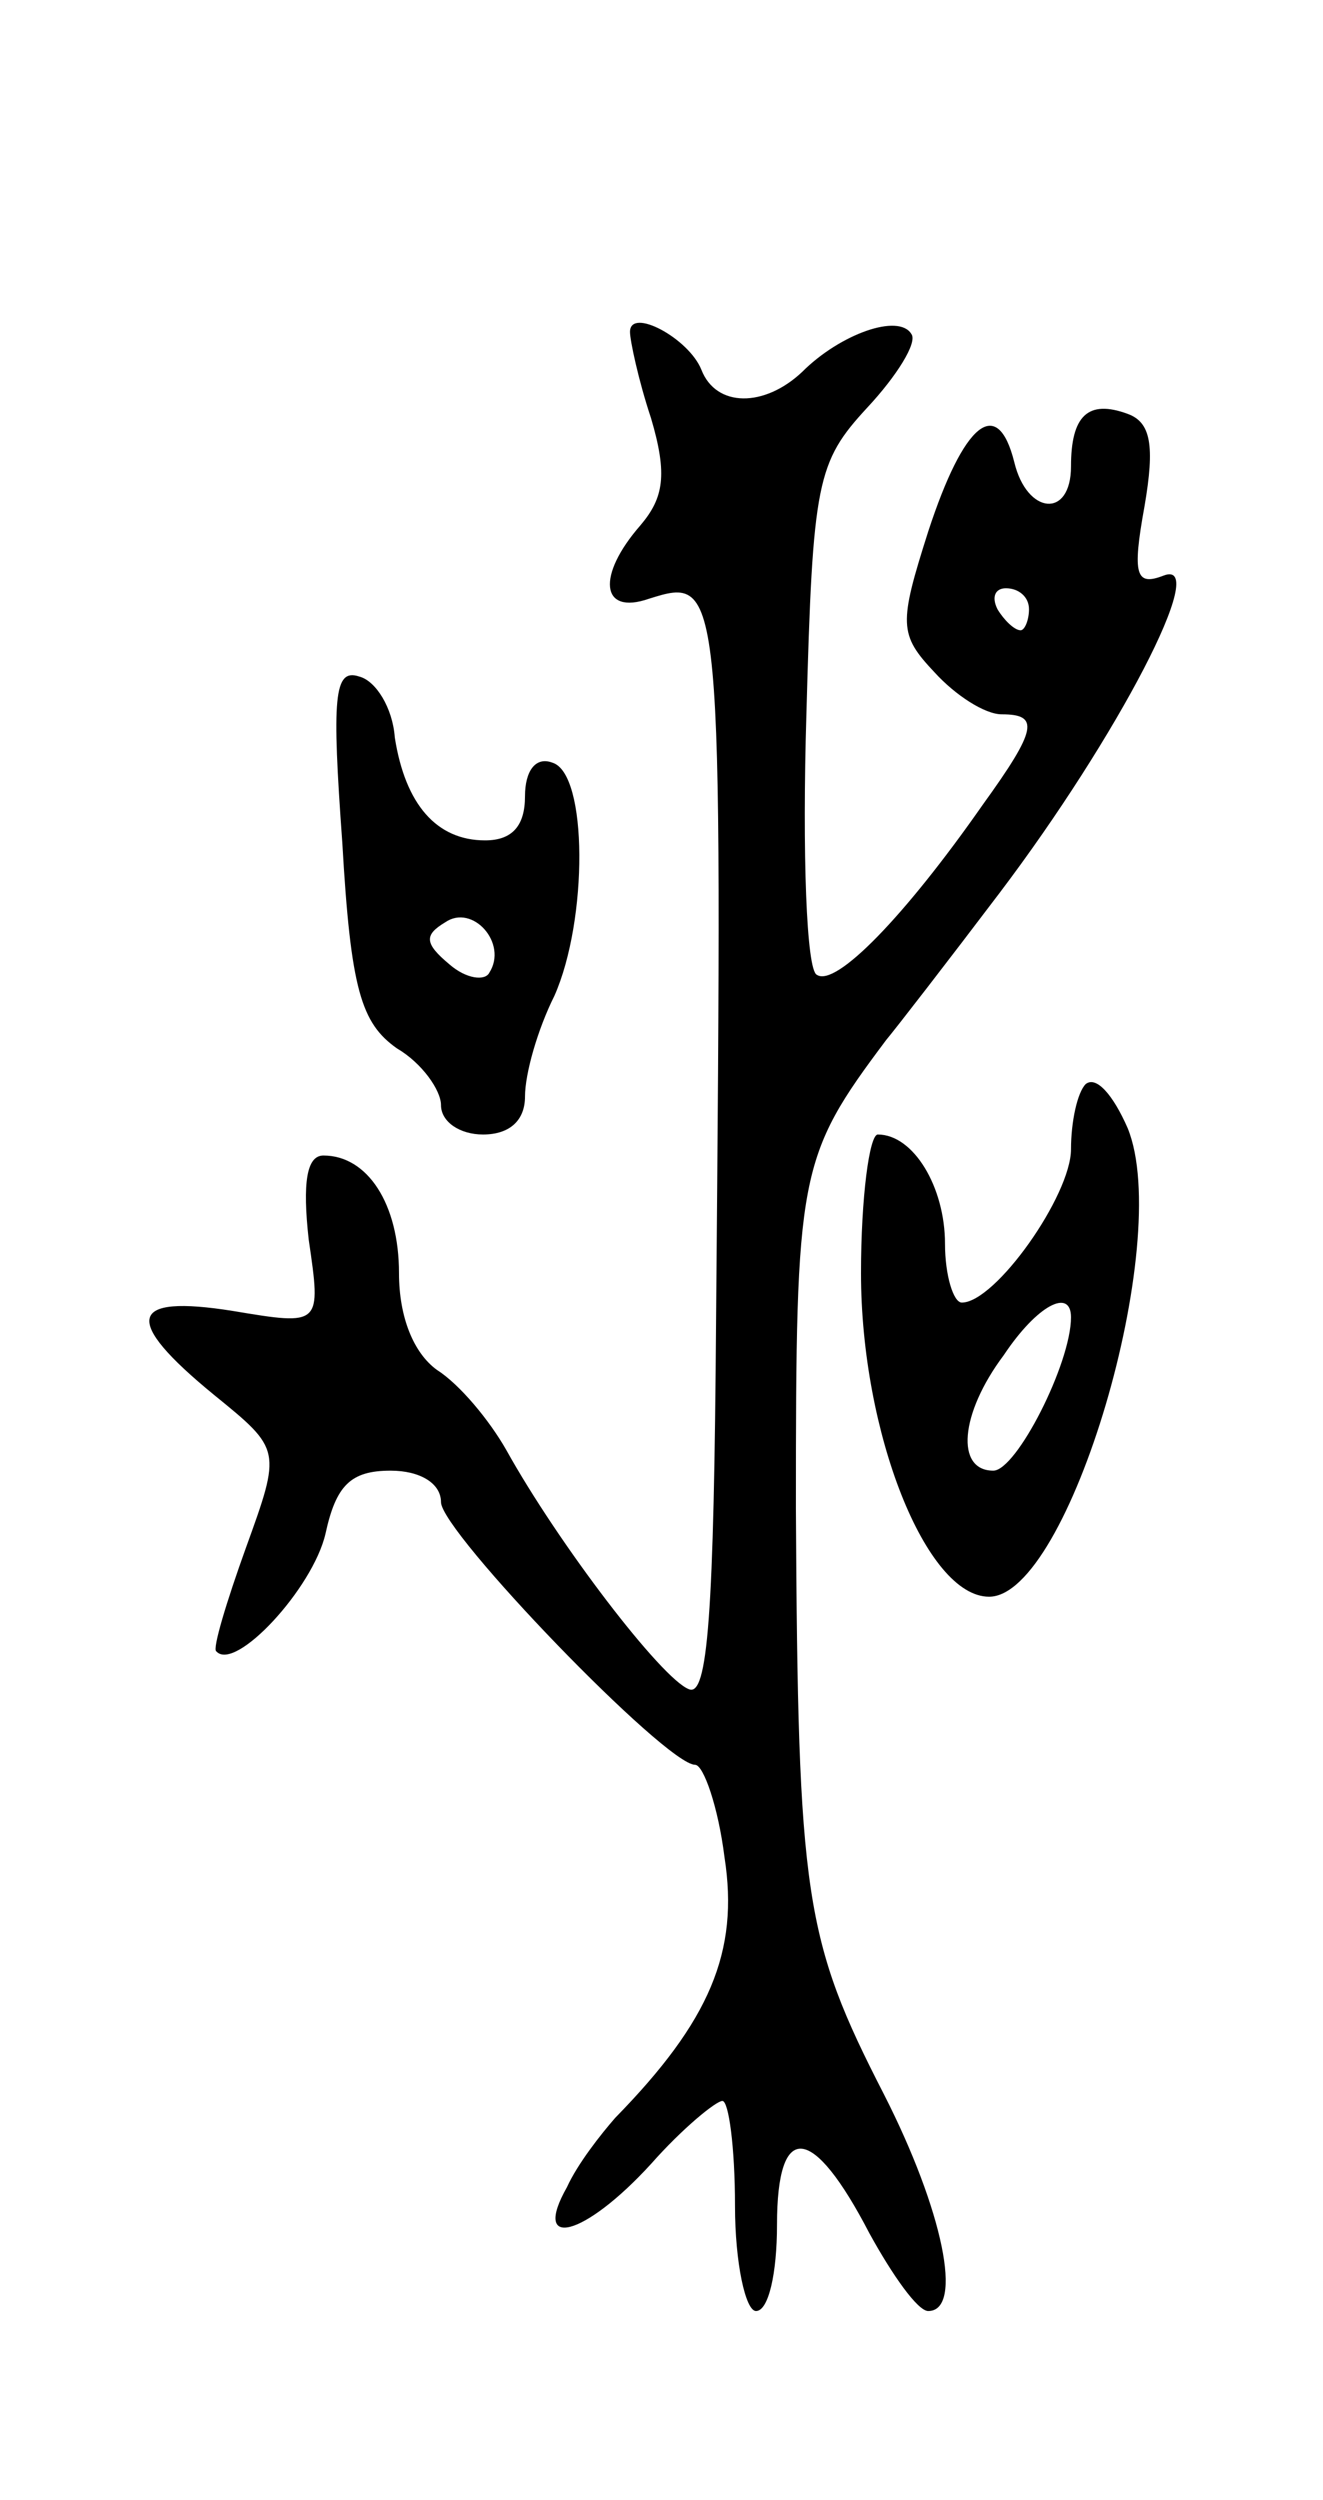 <svg version="1.0" xmlns="http://www.w3.org/2000/svg"
 width="63pt" height="119pt" viewBox="0 0 63 119"
 preserveAspectRatio="xMidYMid meet">
<g transform="translate(0,119) scale(0.1,-0.1)"
fill="#000000" stroke="none">
<path d="M300 1032 c0 -4 4 -23 10 -41 8 -27 6 -38 -5 -51 -21 -24 -19 -43 4
-35 35 11 35 10 32 -342 -1 -142 -4 -181 -13 -177 -13 5 -62 69 -87 114 -8 14
-22 31 -33 38 -11 8 -18 25 -18 46 0 33 -15 56 -36 56 -8 0 -10 -13 -7 -40 6
-41 6 -41 -36 -34 -50 8 -53 -4 -9 -40 32 -26 32 -26 15 -73 -9 -25 -16 -48
-14 -49 9 -10 46 30 52 56 5 23 12 30 31 30 14 0 24 -6 24 -15 0 -14 107 -125
121 -125 4 0 11 -20 14 -44 7 -45 -7 -78 -52 -124 -7 -8 -18 -22 -23 -33 -17
-30 8 -24 40 11 15 17 31 30 34 30 3 0 6 -22 6 -50 0 -27 5 -50 10 -50 6 0 10
18 10 41 0 50 17 48 44 -4 11 -20 23 -37 28 -37 17 0 7 48 -21 103 -38 74 -41
94 -42 279 0 160 1 167 43 223 5 6 29 37 54 70 56 74 101 160 78 151 -13 -5
-15 0 -9 33 5 29 3 40 -8 44 -19 7 -27 -1 -27 -25 0 -25 -21 -23 -27 2 -8 32
-24 19 -41 -33 -14 -44 -14 -49 3 -67 10 -11 24 -20 32 -20 18 0 17 -7 -9 -43
-37 -53 -70 -87 -79 -81 -5 2 -7 58 -5 124 3 111 5 120 29 146 14 15 24 31 21
35 -6 10 -34 0 -52 -18 -18 -17 -41 -17 -48 1 -6 15 -34 30 -34 18z m190 -132
c0 -5 -2 -10 -4 -10 -3 0 -8 5 -11 10 -3 6 -1 10 4 10 6 0 11 -4 11 -10z"/>
<path d="M163 789 c4 -70 9 -86 26 -98 12 -7 21 -20 21 -27 0 -8 9 -14 20 -14
13 0 20 7 20 18 0 11 6 32 14 48 16 36 16 106 -1 111 -8 3 -13 -4 -13 -16 0
-14 -6 -21 -19 -21 -23 0 -38 17 -43 49 -1 14 -9 27 -17 29 -12 4 -13 -10 -8
-79z m70 -62 c-2 -4 -11 -3 -19 4 -12 10 -12 14 -2 20 13 9 30 -10 21 -24z"/>
<path d="M517 674 c-4 -4 -7 -18 -7 -31 0 -22 -36 -73 -52 -73 -4 0 -8 13 -8
28 0 27 -15 52 -32 52 -4 0 -8 -30 -8 -66 0 -76 31 -154 61 -154 38 0 88 169
66 223 -7 16 -15 25 -20 21z m-7 -111 c0 -22 -26 -73 -37 -73 -18 0 -16 27 5
55 16 24 32 32 32 18z"/>
</g>
</svg>
